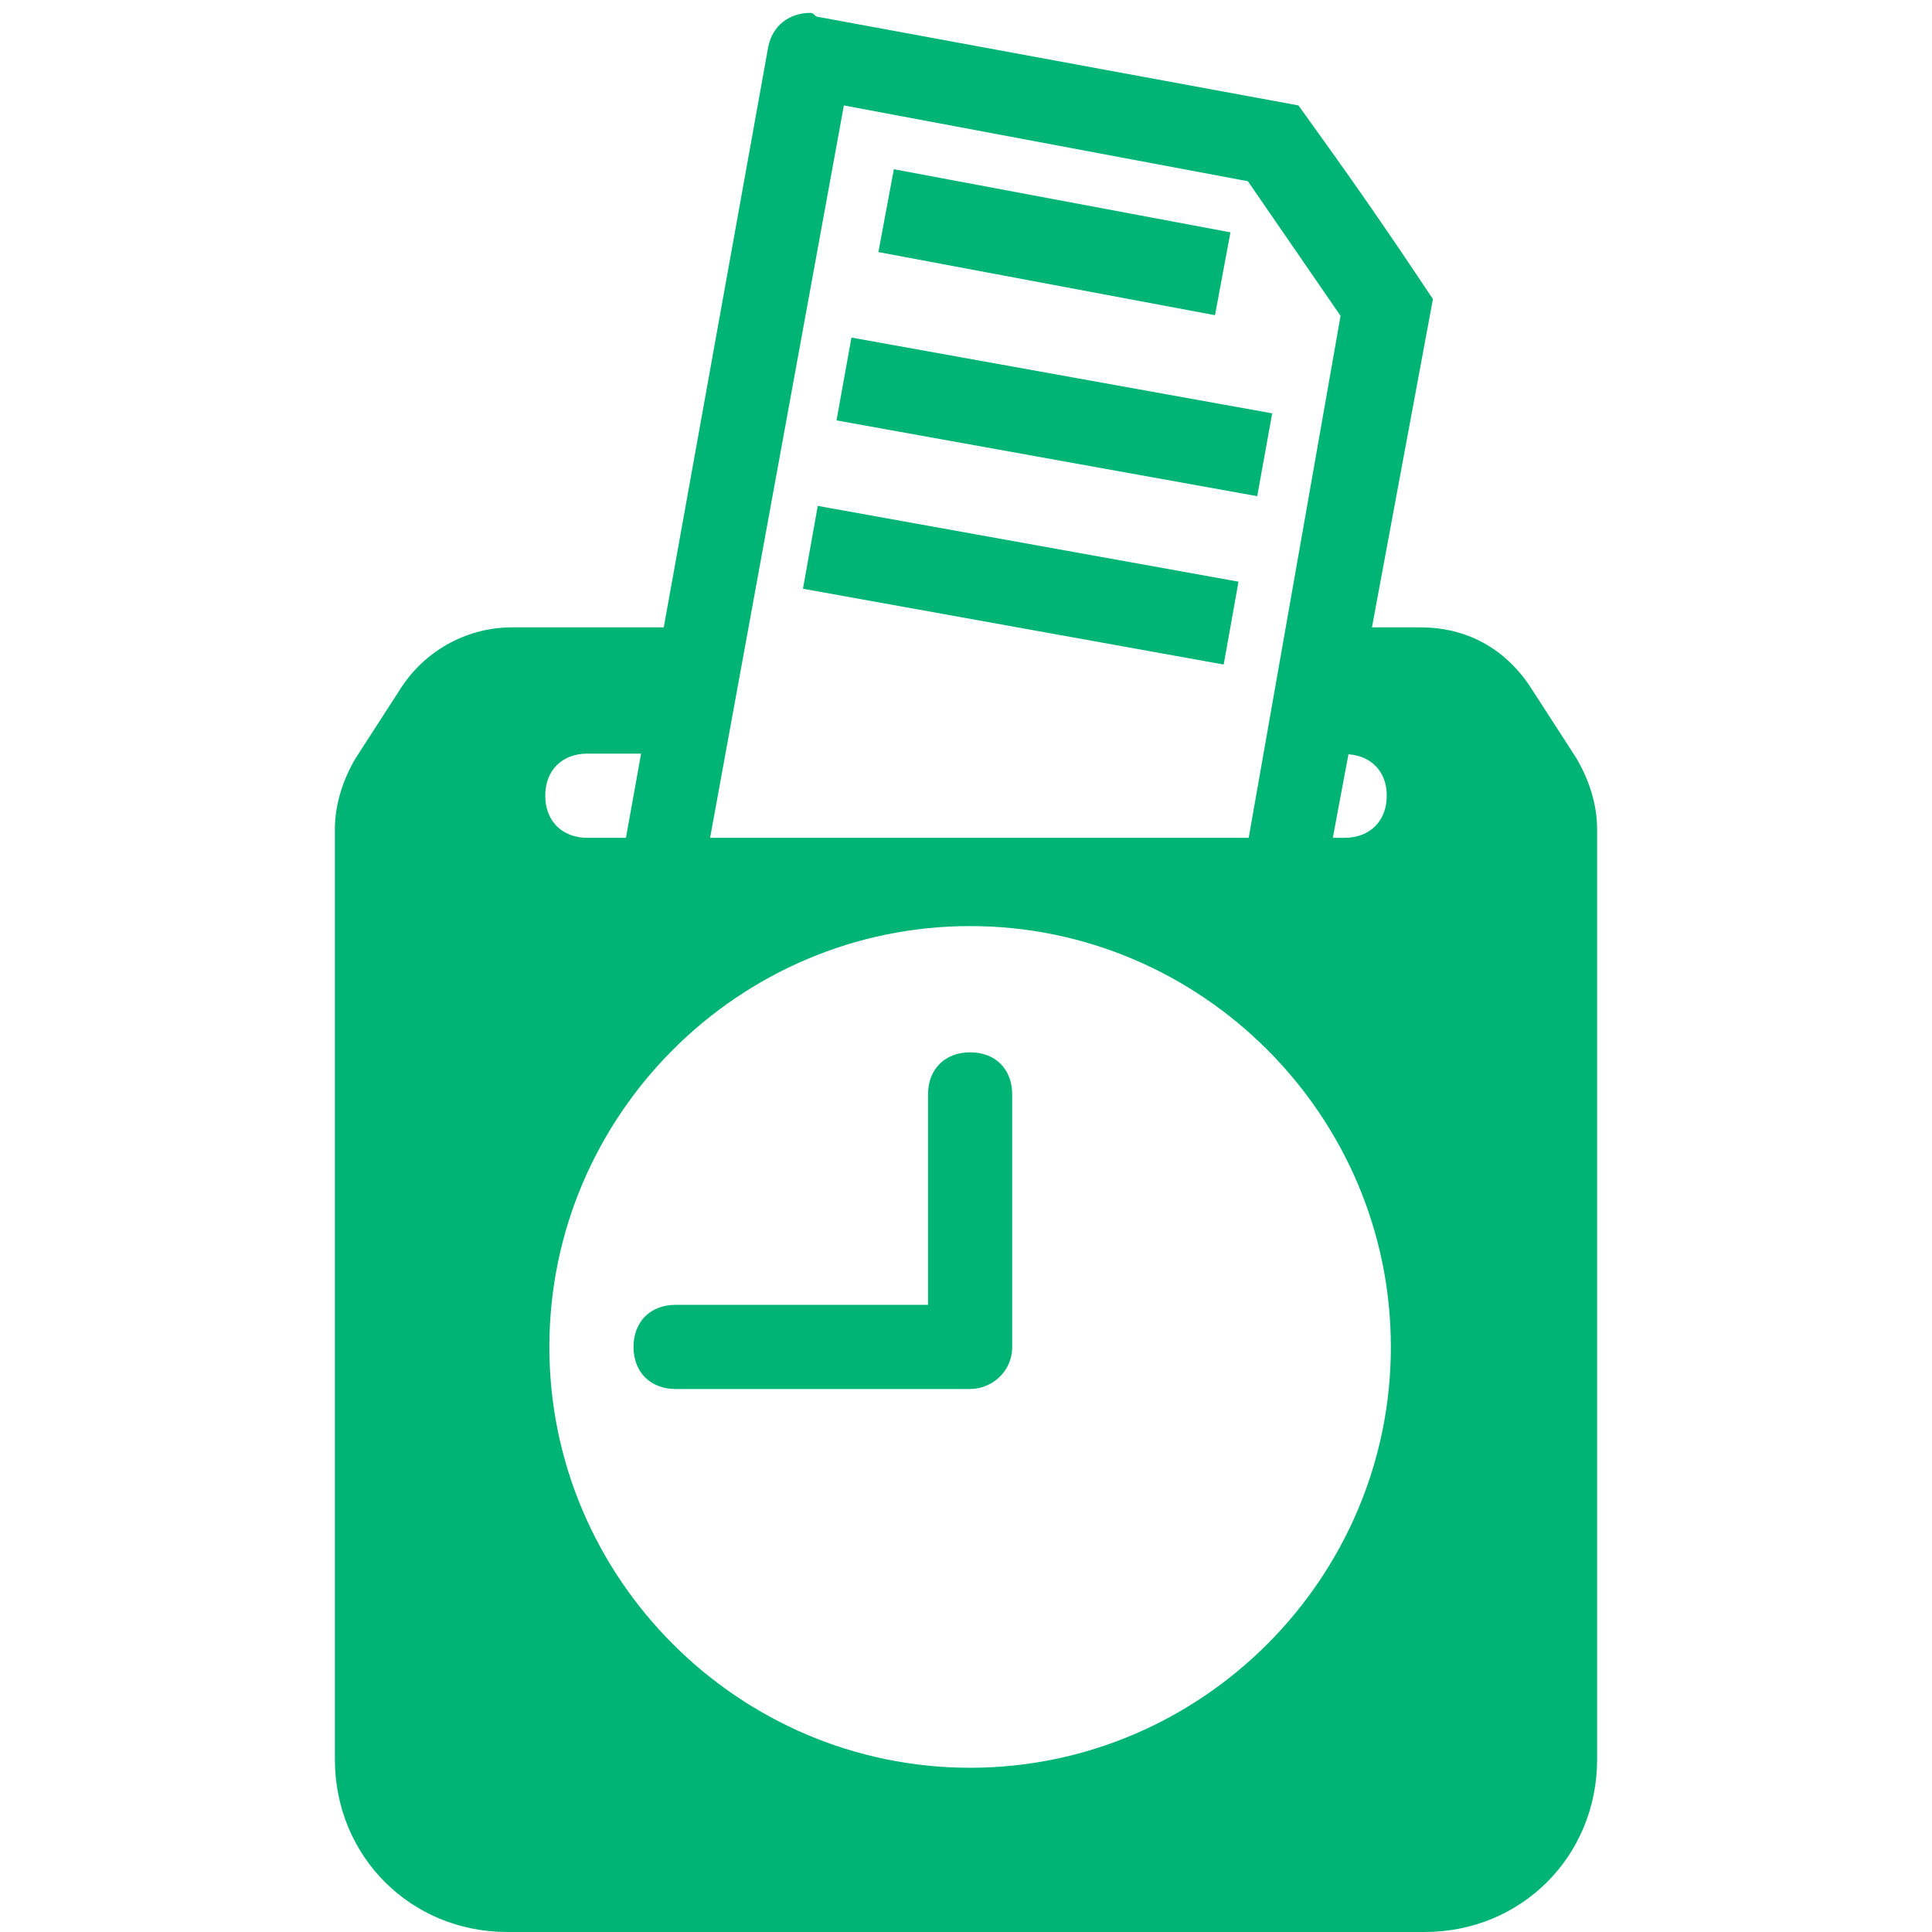 <?xml version="1.0" encoding="UTF-8"?>
<svg width="150px" height="150px" viewBox="0 0 150 150" version="1.1" xmlns="http://www.w3.org/2000/svg" xmlns:xlink="http://www.w3.org/1999/xlink">
    <!-- Generator: Sketch 53.2 (72643) - https://sketchapp.com -->
    <title>Received (Jade)</title>
    <desc>Created with Sketch.</desc>
    <g id="Received-(Jade)" stroke="none" stroke-width="1" fill="none" fill-rule="evenodd">
        <g id="icons8-time_card_filled" transform="translate(26, 1)" fill="#00B476" fill-rule="nonzero">
            <path d="M36.916,0 C35.283,0 33.981,0.983 33.649,2.617 L25.534,47.71 L13.717,47.71 C10.451,47.71 7.184,49.343 5.219,52.279 L1.633,57.831 C0.651,59.465 0,61.418 0,63.383 L0,135.598 C0,143.116 5.883,149 13.386,149 L84.614,149 C92.117,149 98,143.116 98,135.598 L98,63.383 C98,61.418 97.349,59.465 96.367,57.831 L92.781,52.279 C90.816,49.343 87.881,47.71 84.283,47.71 L80.518,47.71 L85.252,22.221 C81.335,16.337 79.051,13.07 74.814,7.186 L37.567,0.319 C37.235,0.319 37.248,0 36.916,0 Z M39.519,7.186 L70.884,13.07 L78.081,23.523 L70.948,64.047 L29.132,64.047 L39.519,7.186 Z M43.398,12.138 L42.199,18.571 L68.332,23.472 L69.532,17.039 L43.398,12.138 Z M40.106,25.208 L38.945,31.64 L71.611,37.524 L72.773,31.092 L40.106,25.208 Z M37.49,38.277 L36.342,44.71 L69.008,50.594 L70.157,44.161 L37.49,38.277 Z M19.6,57.512 L23.773,57.512 L22.599,64.047 L19.6,64.047 C17.635,64.047 16.333,62.732 16.333,60.779 C16.333,58.814 17.635,57.512 19.6,57.512 Z M78.693,57.563 C80.48,57.691 81.667,58.916 81.667,60.779 C81.667,62.732 80.365,64.047 78.4,64.047 L77.481,64.047 L78.693,57.563 Z M49.319,70.901 C67.286,70.901 81.986,85.604 81.986,103.575 C81.986,121.546 67.286,136.249 49.319,136.249 C31.352,136.249 16.652,121.546 16.652,103.575 C16.652,85.604 31.352,70.901 49.319,70.901 Z M49.319,80.703 C47.367,80.703 46.052,82.005 46.052,83.97 L46.052,100.308 L26.452,100.308 C24.5,100.308 23.186,101.609 23.186,103.575 C23.186,105.541 24.5,106.842 26.452,106.842 L49.319,106.842 C50.952,106.842 52.586,105.541 52.586,103.575 L52.586,83.97 C52.586,82.005 51.284,80.703 49.319,80.703 Z" id="Shape"></path>
        </g>
    </g>
</svg>